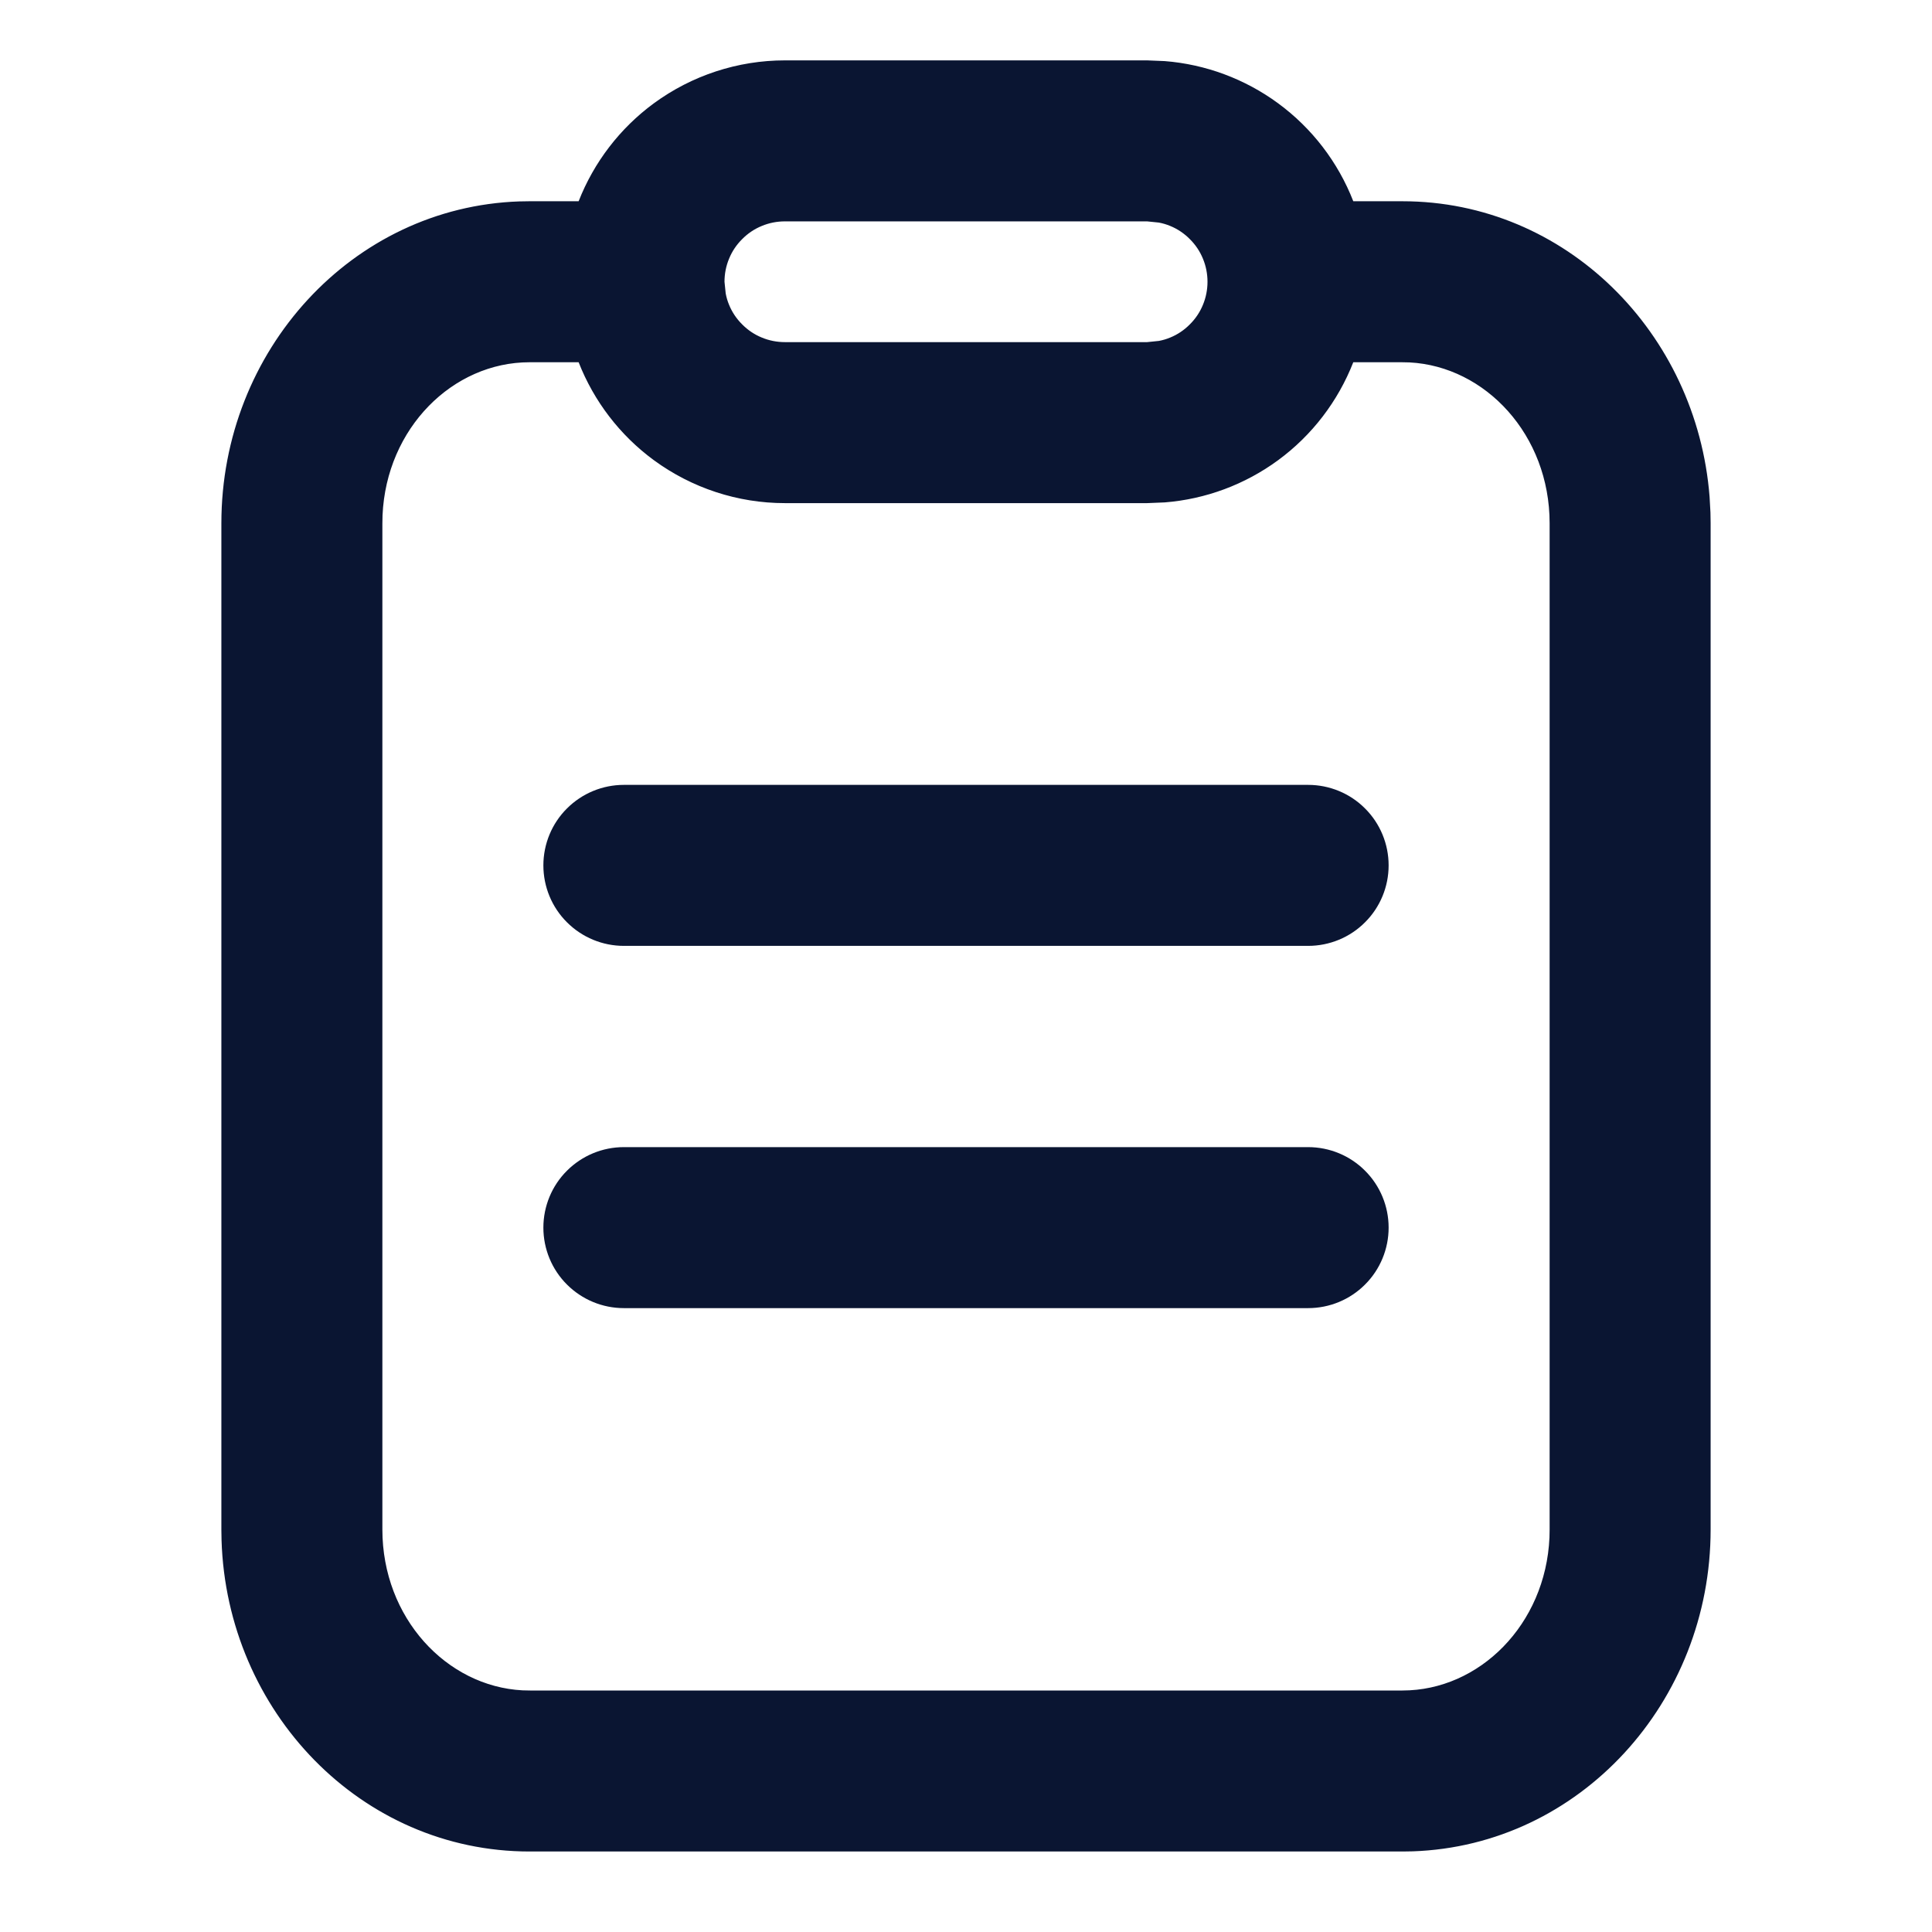 <svg width="24" height="24" viewBox="0 0 24 24" fill="none" xmlns="http://www.w3.org/2000/svg">
<path d="M14.25 1C14.782 1 15.3 1.17 15.729 1.484C16.158 1.799 16.476 2.242 16.636 2.75H17.422C19.369 2.75 20.936 4.372 20.998 6.377L21 6.5V19C21 21.02 19.471 22.683 17.54 22.748L17.422 22.75H6.579C4.631 22.75 3.063 21.128 3.002 19.123L3 19V6.5C3 4.48 4.529 2.817 6.46 2.752L6.579 2.75H7.364C7.524 2.242 7.842 1.799 8.271 1.484C8.7 1.17 9.218 1 9.75 1H14.25ZM7.364 4.25H6.579C5.474 4.25 4.556 5.19 4.503 6.39L4.5 6.5V19C4.5 20.215 5.386 21.191 6.479 21.247L6.579 21.25H17.422C18.526 21.25 19.445 20.31 19.497 19.11L19.5 19V6.5C19.5 5.285 18.613 4.309 17.521 4.253L17.422 4.25H16.635C16.475 4.757 16.158 5.201 15.729 5.515C15.3 5.83 14.782 6 14.25 6H9.75C9.218 6 8.7 5.83 8.271 5.516C7.842 5.201 7.524 4.758 7.364 4.25ZM16.25 14.5C16.449 14.5 16.64 14.579 16.78 14.72C16.921 14.86 17 15.051 17 15.25C17 15.449 16.921 15.64 16.78 15.78C16.64 15.921 16.449 16 16.25 16H7.75C7.551 16 7.36 15.921 7.22 15.78C7.079 15.64 7 15.449 7 15.25C7 15.051 7.079 14.86 7.22 14.72C7.36 14.579 7.551 14.5 7.75 14.5H16.25ZM16.25 10C16.449 10 16.64 10.079 16.78 10.22C16.921 10.36 17 10.551 17 10.75C17 10.949 16.921 11.14 16.78 11.28C16.64 11.421 16.449 11.5 16.25 11.5H7.75C7.551 11.5 7.36 11.421 7.22 11.28C7.079 11.14 7 10.949 7 10.75C7 10.551 7.079 10.36 7.22 10.22C7.36 10.079 7.551 10 7.75 10H16.25ZM14.25 2.5H9.75C9.619 2.5 9.489 2.526 9.367 2.576C9.246 2.626 9.136 2.7 9.043 2.793C8.95 2.886 8.876 2.996 8.826 3.117C8.776 3.239 8.75 3.369 8.75 3.5C8.75 3.631 8.776 3.761 8.826 3.883C8.876 4.004 8.95 4.114 9.043 4.207C9.136 4.3 9.246 4.374 9.367 4.424C9.489 4.474 9.619 4.5 9.75 4.5H14.25C14.381 4.5 14.511 4.474 14.633 4.424C14.754 4.374 14.864 4.3 14.957 4.207C15.05 4.114 15.124 4.004 15.174 3.883C15.224 3.761 15.25 3.631 15.25 3.5C15.25 3.369 15.224 3.239 15.174 3.117C15.124 2.996 15.05 2.886 14.957 2.793C14.864 2.7 14.754 2.626 14.633 2.576C14.511 2.526 14.381 2.5 14.25 2.5Z" fill="#0A1532"/>
<path d="M2.75 6.5C2.75 4.356 4.375 2.573 6.451 2.502H6.456L6.574 2.5H7.188C7.378 2.015 7.701 1.593 8.123 1.283C8.595 0.937 9.165 0.75 9.75 0.75H14.25L14.469 0.759C14.976 0.799 15.464 0.98 15.877 1.283C16.299 1.593 16.622 2.015 16.811 2.5H17.422C19.45 2.5 21.078 4.134 21.237 6.171L21.248 6.369V6.373L21.25 6.496V19C21.25 21.144 19.625 22.927 17.549 22.998H17.544L17.426 23H6.578C4.485 23 2.817 21.259 2.752 19.131V19.127L2.75 19.004V6.5ZM19.25 6.5C19.25 5.403 18.453 4.551 17.509 4.502L17.415 4.5H16.811C16.621 4.985 16.299 5.407 15.877 5.717C15.464 6.02 14.976 6.201 14.469 6.241L14.25 6.25H9.75C9.165 6.25 8.595 6.063 8.123 5.717C7.701 5.407 7.378 4.985 7.188 4.5H6.578C5.624 4.5 4.8 5.318 4.752 6.401L4.75 6.506V19C4.75 20.097 5.547 20.949 6.491 20.998L6.585 21H17.422C18.376 21 19.2 20.182 19.248 19.099L19.25 19V6.5ZM16.75 15.25C16.75 15.117 16.697 14.99 16.604 14.896C16.51 14.803 16.383 14.75 16.25 14.75H7.75C7.617 14.75 7.49 14.803 7.396 14.896C7.303 14.99 7.25 15.117 7.25 15.25C7.25 15.383 7.303 15.51 7.396 15.604C7.49 15.697 7.617 15.75 7.75 15.75H16.25C16.383 15.75 16.51 15.697 16.604 15.604C16.697 15.51 16.75 15.383 16.75 15.25ZM16.75 10.75C16.75 10.617 16.697 10.49 16.604 10.396C16.51 10.303 16.383 10.25 16.25 10.25H7.75C7.617 10.25 7.49 10.303 7.396 10.396C7.303 10.49 7.25 10.617 7.25 10.75C7.25 10.883 7.303 11.01 7.396 11.104C7.49 11.197 7.617 11.25 7.75 11.25H16.25C16.383 11.25 16.51 11.197 16.604 11.104C16.697 11.01 16.75 10.883 16.75 10.75ZM15 3.5C15 3.402 14.981 3.304 14.943 3.213C14.906 3.122 14.85 3.039 14.78 2.97C14.711 2.9 14.628 2.844 14.537 2.807C14.492 2.788 14.444 2.774 14.396 2.765L14.25 2.75H9.75C9.652 2.75 9.554 2.769 9.463 2.807C9.372 2.844 9.289 2.9 9.22 2.97C9.15 3.039 9.094 3.122 9.057 3.213C9.019 3.304 9 3.402 9 3.5L9.015 3.646C9.024 3.694 9.038 3.742 9.057 3.787C9.094 3.878 9.15 3.961 9.22 4.03C9.289 4.1 9.372 4.156 9.463 4.193C9.554 4.231 9.652 4.25 9.75 4.25H14.25L14.396 4.235C14.444 4.226 14.492 4.212 14.537 4.193C14.628 4.156 14.711 4.1 14.78 4.03C14.85 3.961 14.906 3.878 14.943 3.787C14.981 3.696 15 3.598 15 3.5ZM17.25 15.25C17.25 15.515 17.145 15.77 16.957 15.957C16.77 16.145 16.515 16.25 16.25 16.25H7.75C7.485 16.25 7.231 16.145 7.043 15.957C6.855 15.77 6.75 15.515 6.75 15.25C6.75 14.985 6.855 14.73 7.043 14.543C7.231 14.355 7.485 14.25 7.75 14.25H16.25C16.515 14.25 16.77 14.355 16.957 14.543C17.145 14.73 17.25 14.985 17.25 15.25ZM17.25 10.75C17.25 11.015 17.145 11.27 16.957 11.457C16.77 11.645 16.515 11.75 16.25 11.75H7.75C7.485 11.75 7.231 11.645 7.043 11.457C6.855 11.27 6.75 11.015 6.75 10.75C6.75 10.485 6.855 10.23 7.043 10.043C7.231 9.855 7.485 9.75 7.75 9.75H16.25C16.515 9.75 16.77 9.855 16.957 10.043C17.145 10.23 17.25 10.485 17.25 10.75ZM3.25 18.996L3.252 19.115L3.262 19.291C3.402 21.09 4.834 22.5 6.578 22.5H17.417L17.531 22.498L17.698 22.488C19.405 22.341 20.75 20.837 20.75 19V6.504L20.748 6.385L20.738 6.209C20.598 4.41 19.166 3 17.422 3H16.452L16.398 2.825C16.254 2.368 15.967 1.969 15.581 1.686C15.243 1.438 14.844 1.29 14.429 1.257L14.25 1.25H9.75C9.271 1.25 8.805 1.403 8.419 1.686C8.033 1.969 7.746 2.368 7.603 2.825L7.548 3H6.583L6.468 3.001L6.469 3.002C4.683 3.063 3.25 4.604 3.25 6.5V18.996ZM19.75 19.006L19.747 19.115V19.121C19.689 20.438 18.676 21.5 17.422 21.5H6.572L6.473 21.497H6.466C5.226 21.433 4.25 20.333 4.25 19V6.494L4.253 6.385V6.379L4.274 6.136C4.438 4.934 5.402 4 6.578 4H7.548L7.603 4.175C7.746 4.632 8.033 5.031 8.419 5.314C8.805 5.598 9.271 5.75 9.75 5.75H14.25L14.429 5.743C14.844 5.71 15.243 5.561 15.581 5.313C15.967 5.03 16.253 4.631 16.396 4.175L16.451 4H17.428L17.527 4.003H17.534L17.764 4.026C18.892 4.205 19.75 5.251 19.75 6.5V19.006ZM15.5 3.5C15.5 3.664 15.468 3.827 15.405 3.979C15.342 4.13 15.25 4.268 15.134 4.384C15.018 4.5 14.88 4.592 14.729 4.655C14.615 4.702 14.495 4.732 14.373 4.744L14.25 4.75H9.75C9.586 4.75 9.423 4.718 9.271 4.655C9.12 4.592 8.982 4.5 8.866 4.384C8.75 4.268 8.658 4.13 8.595 3.979C8.548 3.865 8.518 3.745 8.506 3.623L8.5 3.5C8.5 3.336 8.532 3.173 8.595 3.021C8.658 2.87 8.75 2.732 8.866 2.616C8.982 2.5 9.12 2.408 9.271 2.345C9.423 2.282 9.586 2.25 9.75 2.25H14.25L14.373 2.256C14.495 2.268 14.615 2.298 14.729 2.345C14.88 2.408 15.018 2.5 15.134 2.616C15.25 2.732 15.342 2.87 15.405 3.021C15.468 3.173 15.5 3.336 15.5 3.5Z" fill="#0A1532"/>
</svg>
